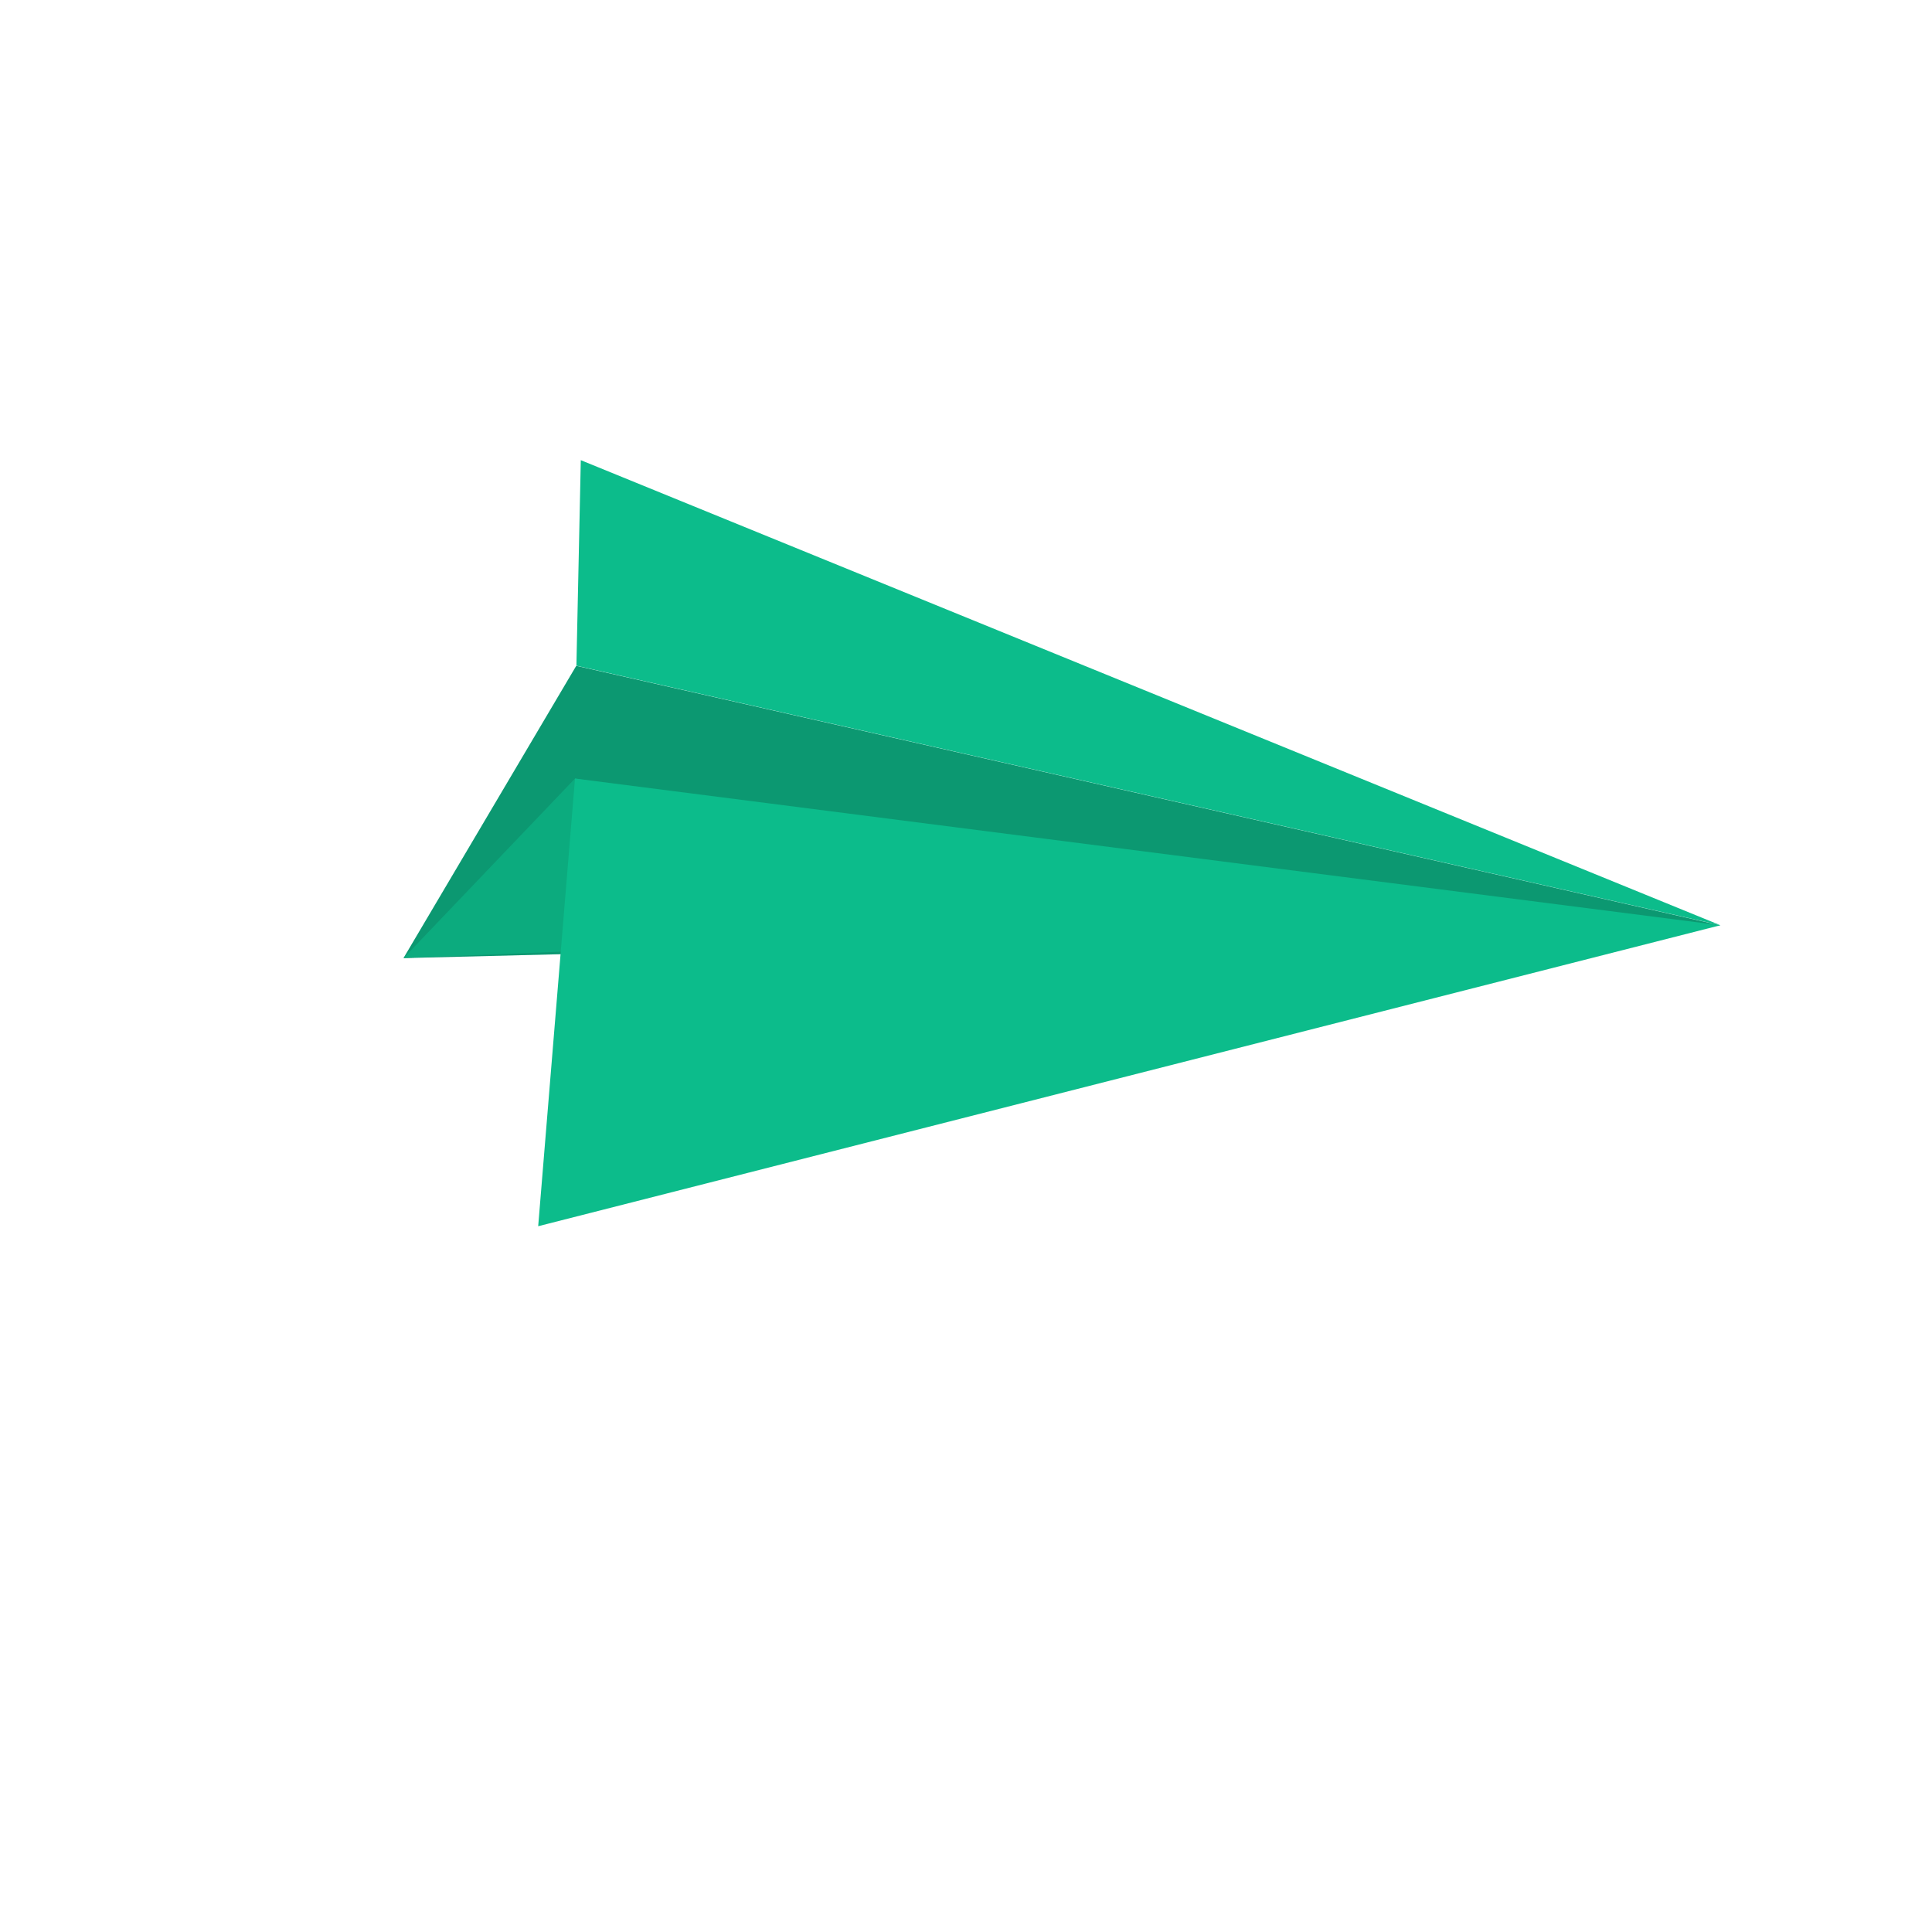 <svg width="55" height="55" viewBox="0 0 55 55" fill="none" xmlns="http://www.w3.org/2000/svg">
<path d="M16.405 18.955L11.487 27.275L48.973 26.343L16.405 18.955Z" fill="#0CBC8B"/>
<path opacity="0.2" d="M16.405 18.955L11.487 27.275L48.973 26.343L16.405 18.955Z" fill="#0A0A0A"/>
<path d="M16.37 22.163L11.492 27.271L40.449 26.104L16.37 22.163Z" fill="#0CBC8B"/>
<path opacity="0.1" d="M16.37 22.163L11.492 27.271L40.449 26.104L16.37 22.163Z" fill="#0A0A0A"/>
<path d="M16.534 13.1L48.976 26.34L15.321 34.908L16.369 22.163L48.976 26.34L16.409 18.951L16.534 13.1Z" fill="#0CBC8B"/>
</svg>
